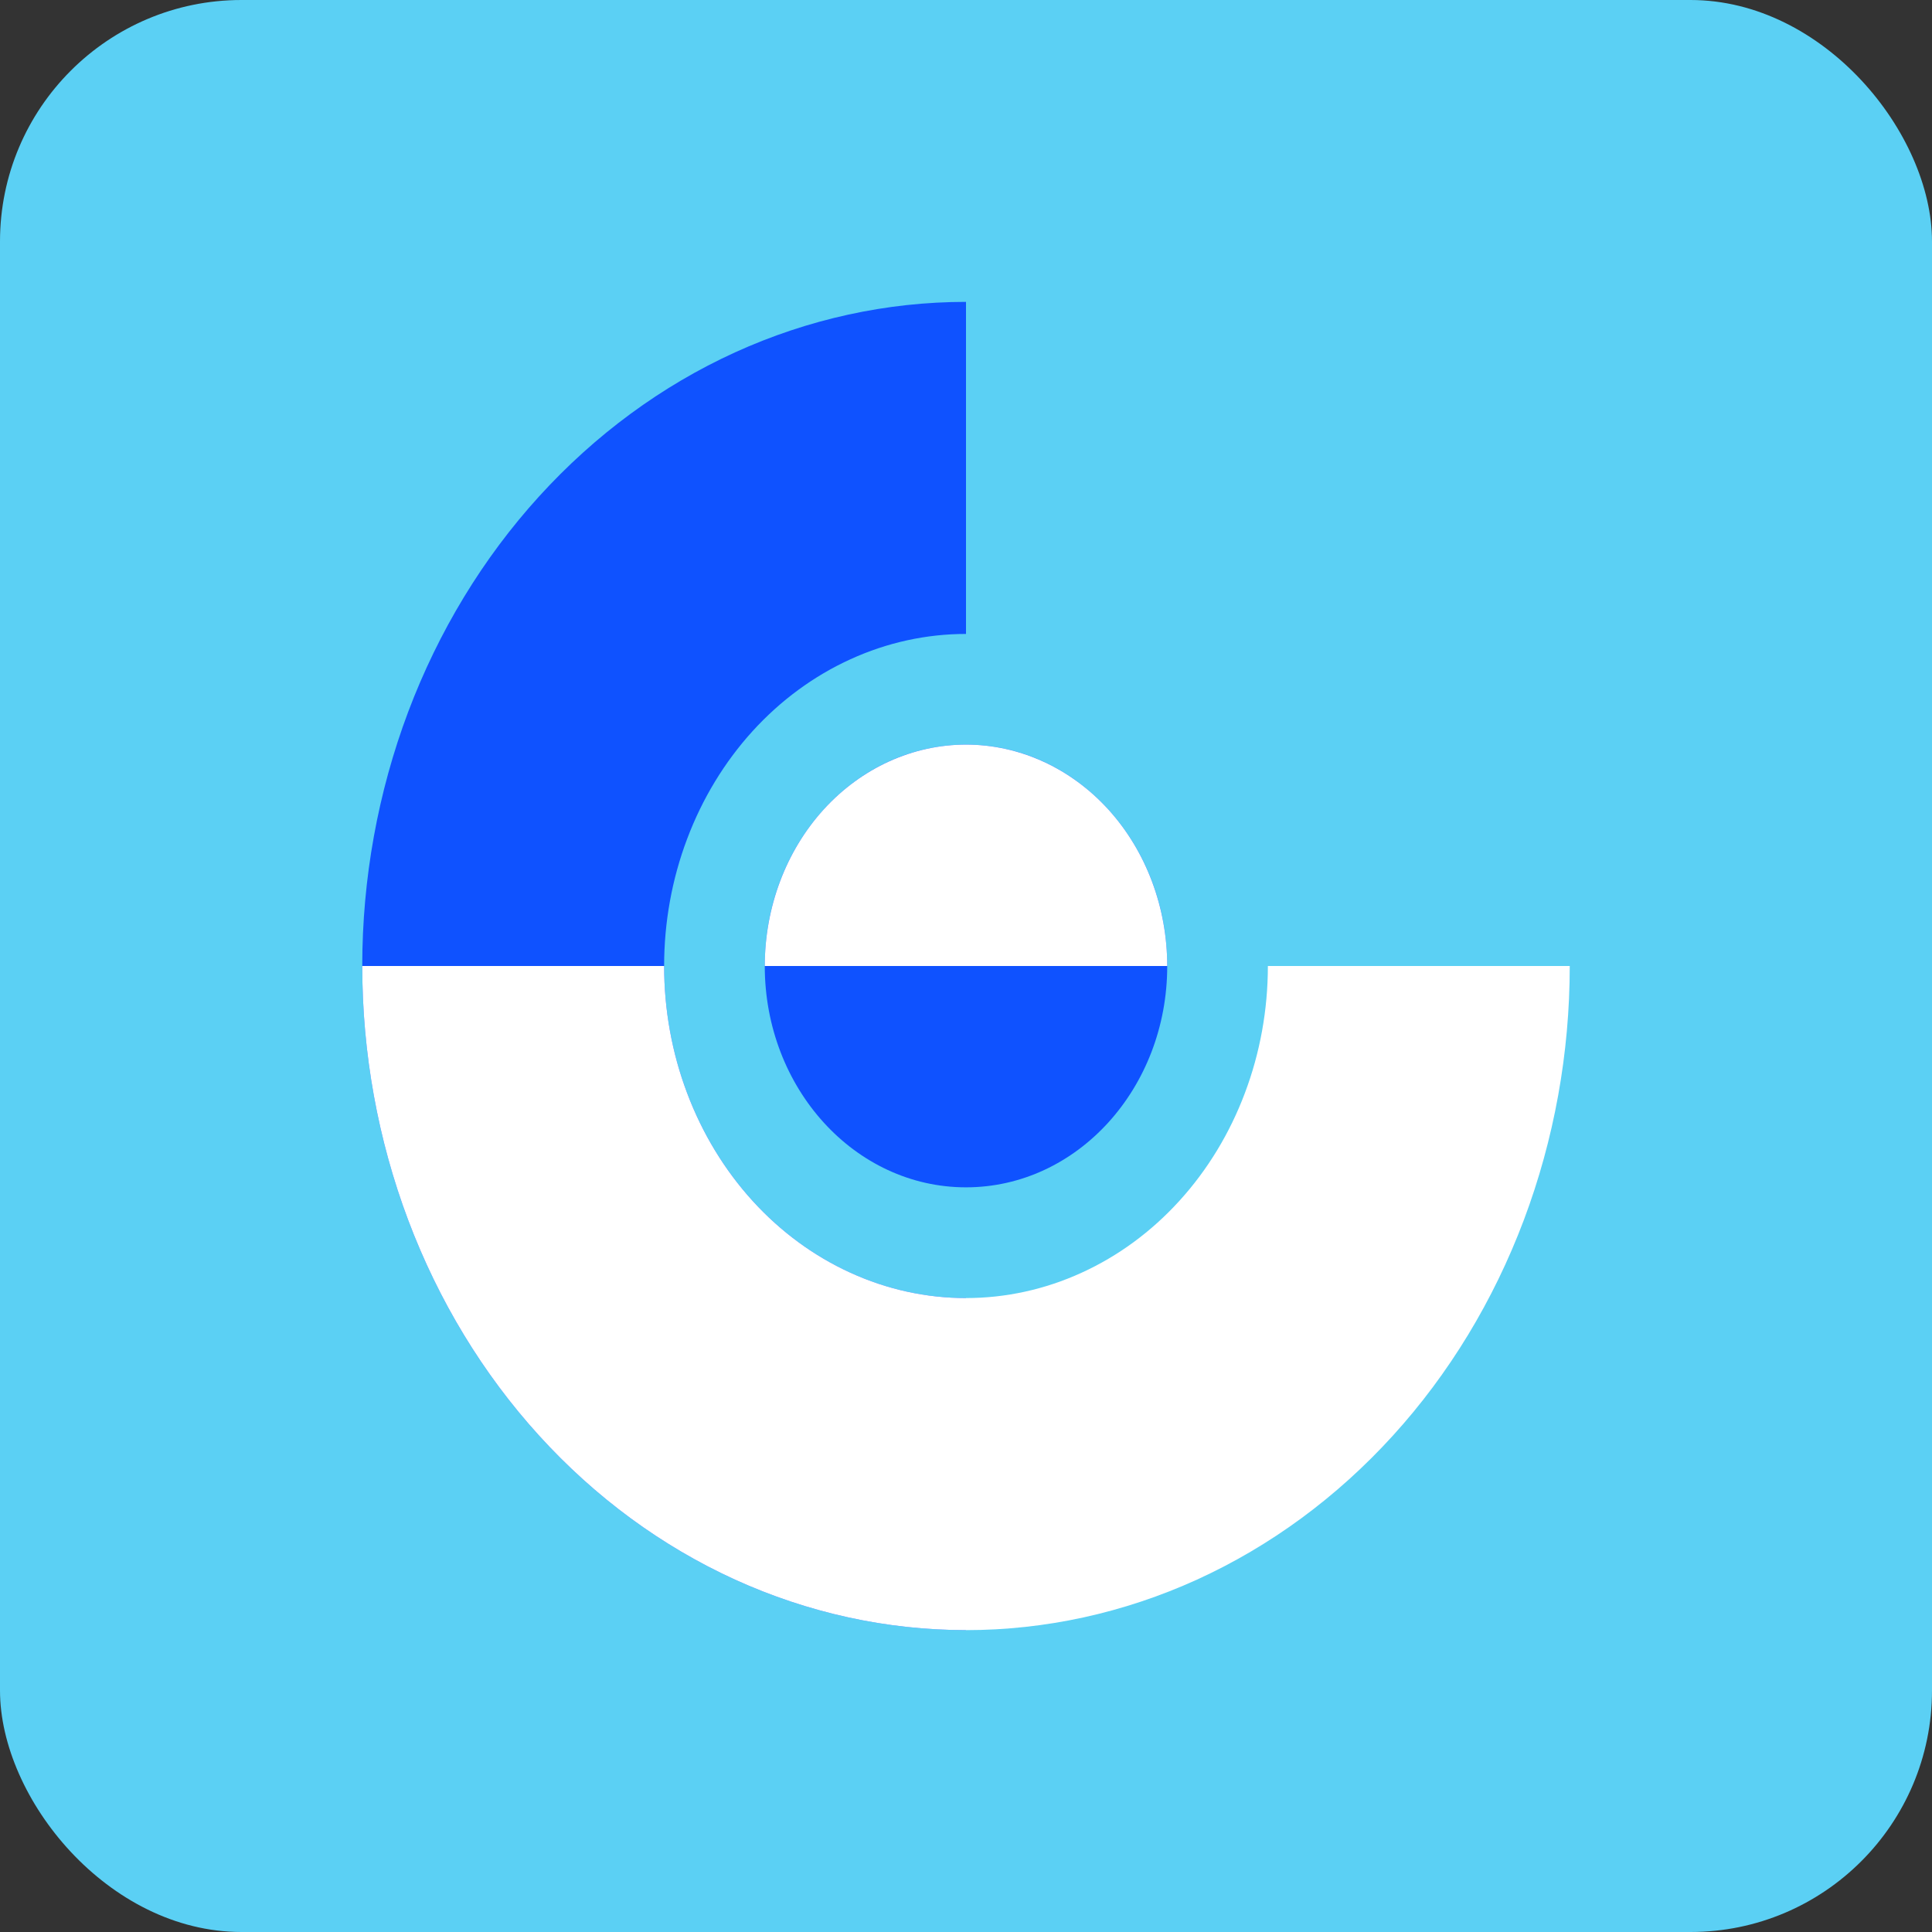 <svg width="32" height="32" viewBox="0 0 32 32" fill="none" xmlns="http://www.w3.org/2000/svg">
<rect x="0" y="0" width="32" height="32" fill="#333333" stroke="none"/>
<rect width="32" height="32" rx="4" fill="#5BD0F4"/>
<path d="M16 5C14.687 5 13.386 5.285 12.173 5.837C10.96 6.39 9.858 7.2 8.929 8.222C8 9.243 7.264 10.456 6.761 11.79C6.259 13.125 6 14.556 6 16C6 17.445 6.259 18.875 6.761 20.209C7.264 21.544 8 22.757 8.929 23.778C9.858 24.8 10.96 25.61 12.173 26.163C13.386 26.715 14.687 27 16 27V21.5C15.343 21.5 14.693 21.358 14.087 21.081C13.48 20.805 12.929 20.4 12.464 19.889C12 19.378 11.632 18.772 11.381 18.105C11.129 17.438 11 16.722 11 16C11 15.278 11.129 14.562 11.381 13.895C11.632 13.228 12 12.622 12.464 12.111C12.929 11.6 13.48 11.195 14.087 10.919C14.693 10.642 15.343 10.5 16 10.5V5Z" fill="#0F52FF"/>
<path d="M16 19.666C17.841 19.666 19.333 18.025 19.333 16C19.333 13.975 17.841 12.333 16 12.333C14.159 12.333 12.667 13.975 12.667 16C12.667 18.025 14.159 19.666 16 19.666Z" fill="#0F52FF"/>
<path d="M6 16C6 17.445 6.259 18.875 6.761 20.209C7.264 21.544 8 22.757 8.929 23.778C9.858 24.8 10.96 25.61 12.173 26.163C13.386 26.715 14.687 27 16 27C17.313 27 18.614 26.715 19.827 26.163C21.04 25.61 22.142 24.8 23.071 23.778C24 22.757 24.736 21.544 25.239 20.209C25.741 18.875 26 17.445 26 16H21C21 16.722 20.871 17.438 20.619 18.105C20.368 18.772 20 19.378 19.535 19.889C19.071 20.4 18.52 20.805 17.913 21.081C17.307 21.358 16.657 21.5 16 21.5C15.343 21.5 14.693 21.358 14.087 21.081C13.48 20.805 12.929 20.4 12.464 19.889C12 19.378 11.632 18.772 11.381 18.105C11.129 17.438 11 16.722 11 16H6Z" fill="white"/>
<path d="M19.333 16C19.333 15.027 18.982 14.095 18.357 13.407C17.732 12.72 16.884 12.333 16 12.333C15.116 12.333 14.268 12.72 13.643 13.407C13.018 14.095 12.667 15.027 12.667 16H16H19.333Z" fill="white"/>
</svg>
